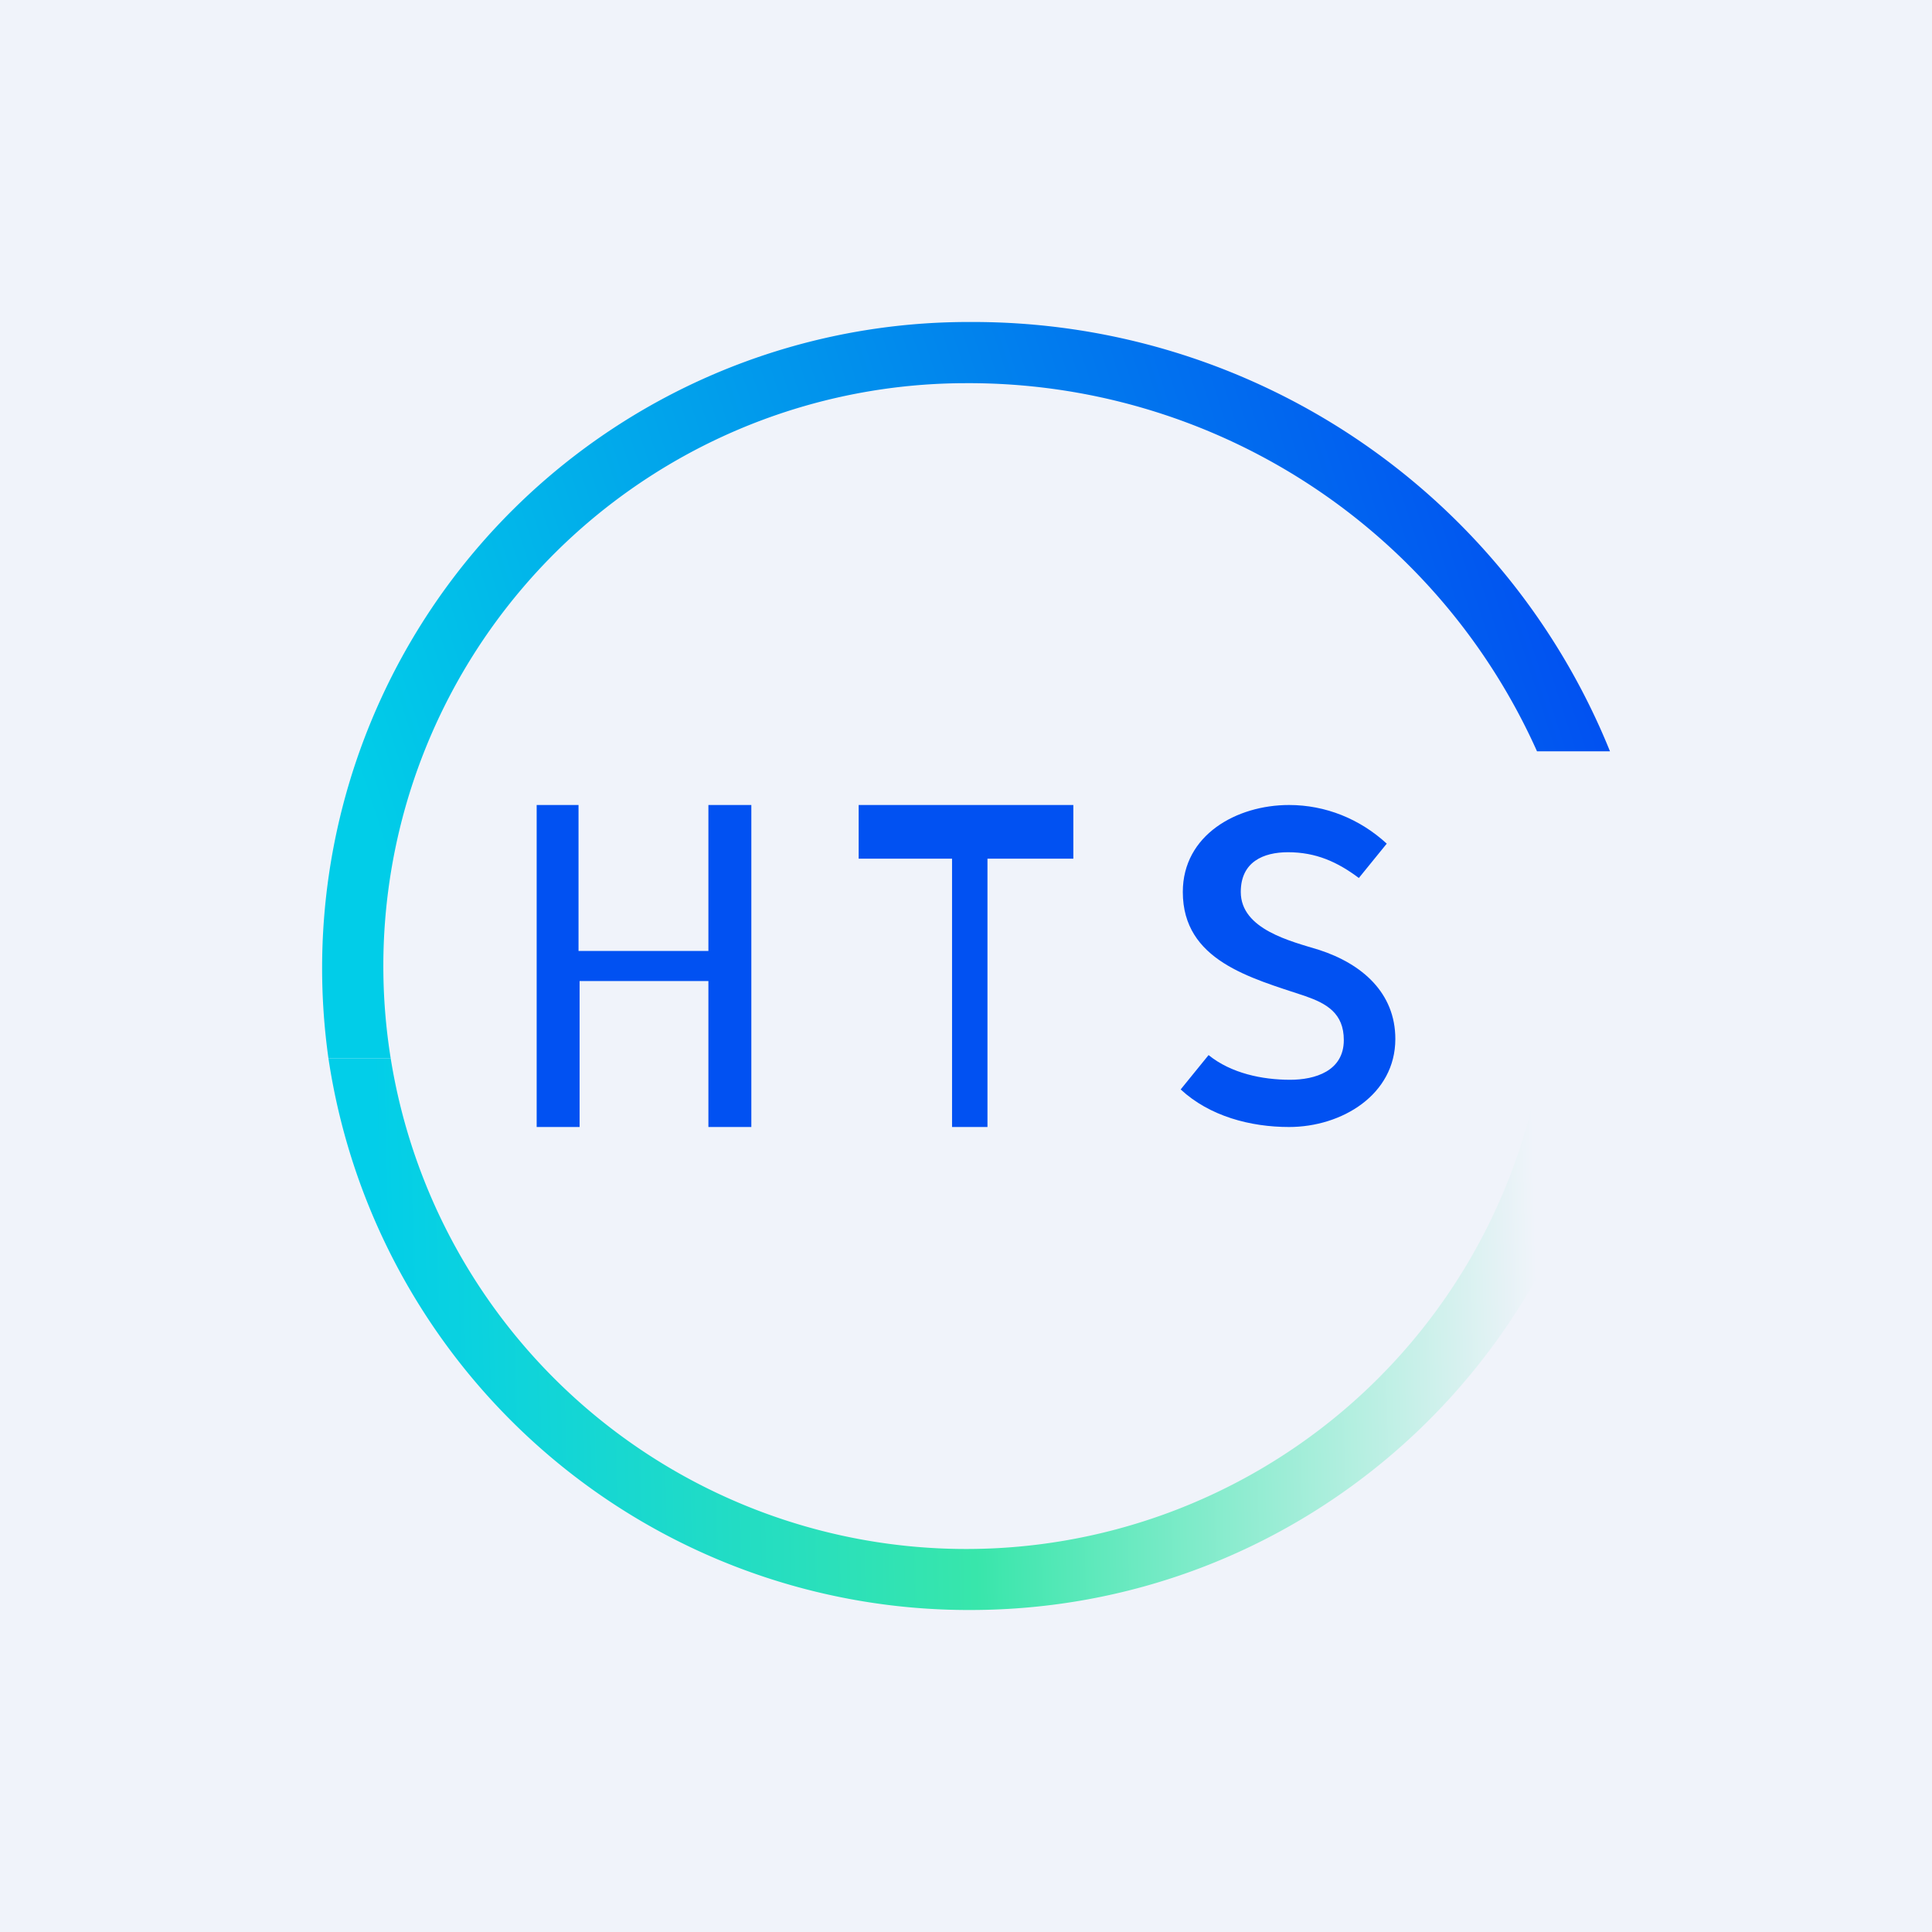 <!-- by TradingView --><svg width="18" height="18" viewBox="0 0 18 18" xmlns="http://www.w3.org/2000/svg"><path fill="#F0F3FA" d="M0 0h18v18H0z"/><path d="M9.04 15c3 0 5.5-2.19 5.96-5.06h-.65a5.43 5.43 0 0 1-10.71-.08h-.58A6.03 6.03 0 0 0 9.04 15Z" fill="url(#a)"/><path d="M3.06 9.86A6.02 6.02 0 0 1 9.04 3 6.4 6.4 0 0 1 15 7h-.68A5.8 5.8 0 0 0 9 3.57a5.43 5.43 0 0 0-5.36 6.29h-.58Z" fill="url(#b)"/><path d="M10 8h-.8v2.5h-.33V8H8v-.5h2V8ZM7 10.5h-.4V9.14H5.4v1.36H5v-3h.39v1.36H6.6V7.5H7v3ZM13 9.68c0 .52-.5.82-.99.82-.36 0-.74-.1-1.01-.35l.26-.32c.21.17.5.23.76.23.23 0 .5-.08.5-.37 0-.25-.16-.34-.36-.41-.51-.17-1.14-.33-1.14-.97 0-.53.5-.81.99-.81.34 0 .66.13.91.36l-.26.32c-.2-.15-.4-.24-.66-.24-.23 0-.44.09-.44.37 0 .35.47.46.73.54.4.13.71.4.71.83Z" fill="#0151F2"/><defs><linearGradient id="a" x1="14.27" y1="9.94" x2="3.47" y2="10.21" gradientUnits="userSpaceOnUse"><stop stop-color="#F0F3FA"/><stop offset=".49" stop-color="#38E6AB"/><stop offset="1" stop-color="#02CEE9"/></linearGradient><linearGradient id="b" x1="15.03" y1="6.45" x2="4.22" y2="9.95" gradientUnits="userSpaceOnUse"><stop stop-color="#014FF1"/><stop offset="1" stop-color="#01CDE8"/></linearGradient></defs></svg>